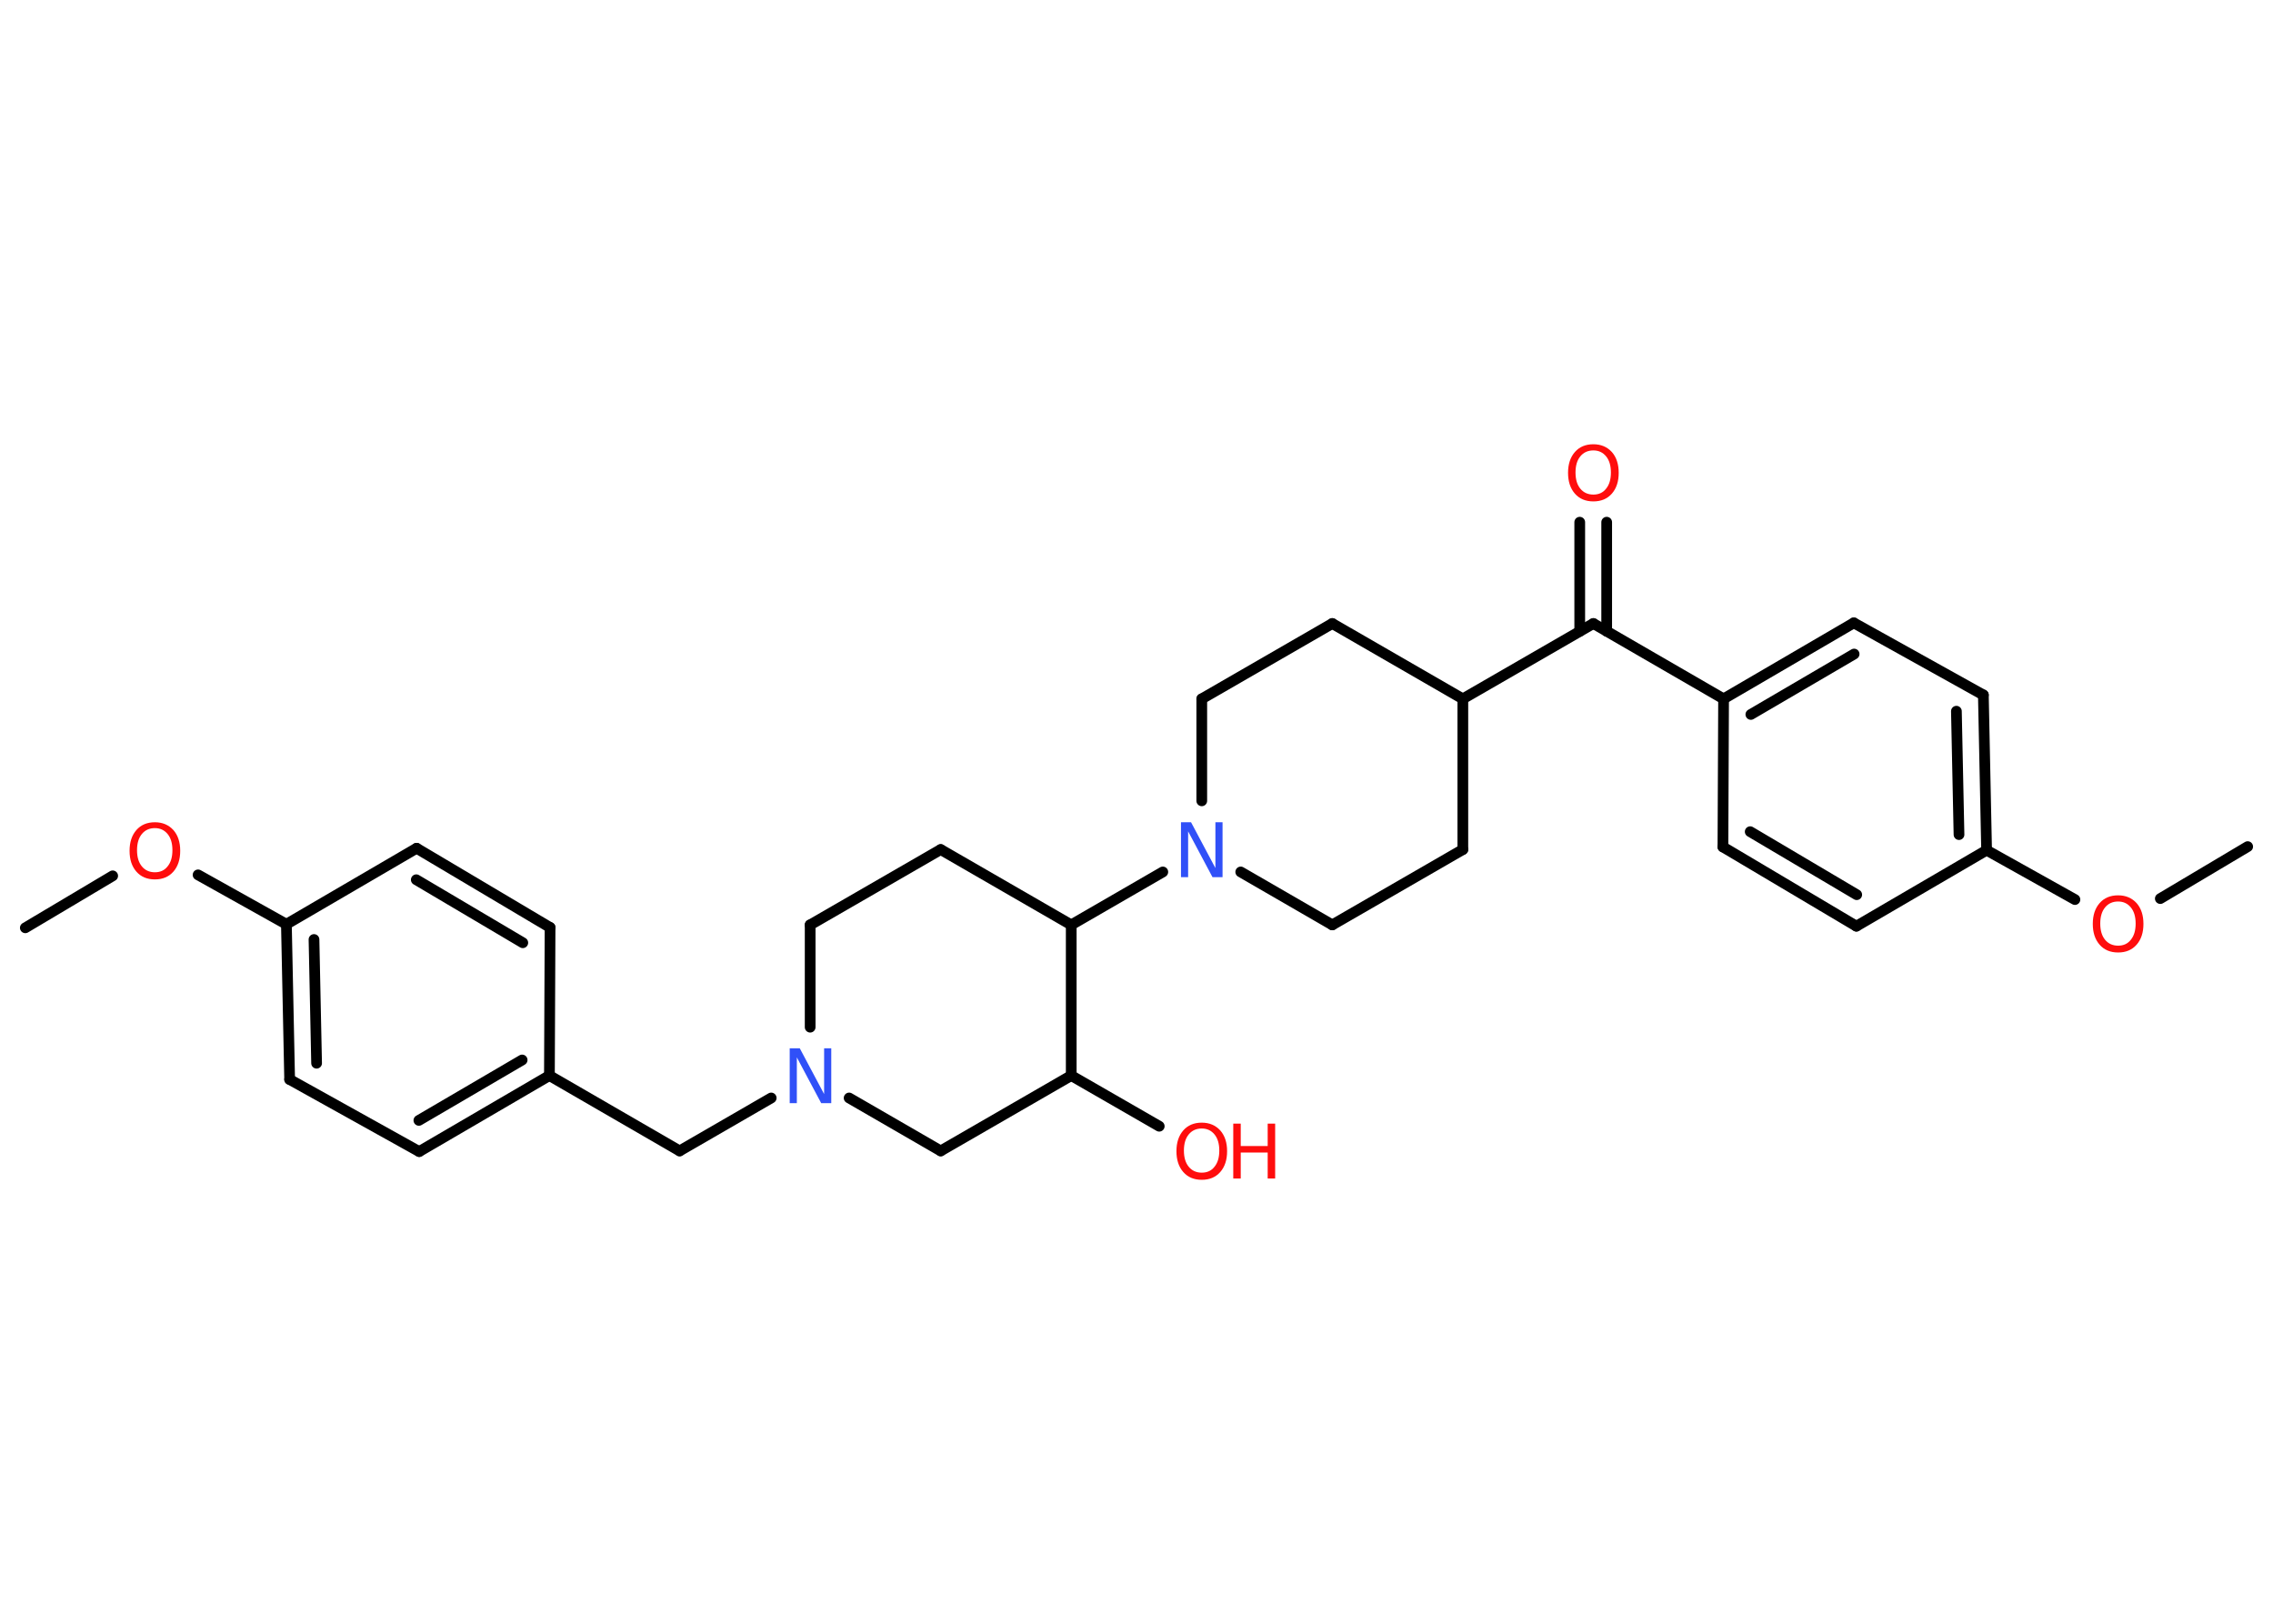 <?xml version='1.0' encoding='UTF-8'?>
<!DOCTYPE svg PUBLIC "-//W3C//DTD SVG 1.1//EN" "http://www.w3.org/Graphics/SVG/1.1/DTD/svg11.dtd">
<svg version='1.2' xmlns='http://www.w3.org/2000/svg' xmlns:xlink='http://www.w3.org/1999/xlink' width='70.0mm' height='50.0mm' viewBox='0 0 70.0 50.0'>
  <desc>Generated by the Chemistry Development Kit (http://github.com/cdk)</desc>
  <g stroke-linecap='round' stroke-linejoin='round' stroke='#000000' stroke-width='.33' fill='#FF0D0D'>
    <rect x='.0' y='.0' width='70.0' height='50.0' fill='#FFFFFF' stroke='none'/>
    <g id='mol1' class='mol'>
      <line id='mol1bnd1' class='bond' x1='.78' y1='28.57' x2='3.47' y2='26.97'/>
      <line id='mol1bnd2' class='bond' x1='6.1' y1='26.94' x2='8.82' y2='28.46'/>
      <g id='mol1bnd3' class='bond'>
        <line x1='8.82' y1='28.46' x2='8.92' y2='33.24'/>
        <line x1='9.67' y1='28.93' x2='9.75' y2='32.74'/>
      </g>
      <line id='mol1bnd4' class='bond' x1='8.92' y1='33.24' x2='12.91' y2='35.46'/>
      <g id='mol1bnd5' class='bond'>
        <line x1='12.91' y1='35.46' x2='16.92' y2='33.12'/>
        <line x1='12.9' y1='34.5' x2='16.08' y2='32.64'/>
      </g>
      <line id='mol1bnd6' class='bond' x1='16.92' y1='33.12' x2='20.93' y2='35.44'/>
      <line id='mol1bnd7' class='bond' x1='20.93' y1='35.44' x2='23.75' y2='33.81'/>
      <line id='mol1bnd8' class='bond' x1='24.95' y1='31.63' x2='24.95' y2='28.48'/>
      <line id='mol1bnd9' class='bond' x1='24.95' y1='28.48' x2='28.97' y2='26.16'/>
      <line id='mol1bnd10' class='bond' x1='28.97' y1='26.16' x2='32.99' y2='28.48'/>
      <line id='mol1bnd11' class='bond' x1='32.99' y1='28.48' x2='35.81' y2='26.85'/>
      <line id='mol1bnd12' class='bond' x1='37.01' y1='24.66' x2='37.01' y2='21.52'/>
      <line id='mol1bnd13' class='bond' x1='37.01' y1='21.52' x2='41.03' y2='19.2'/>
      <line id='mol1bnd14' class='bond' x1='41.03' y1='19.2' x2='45.05' y2='21.52'/>
      <line id='mol1bnd15' class='bond' x1='45.05' y1='21.52' x2='49.07' y2='19.2'/>
      <g id='mol1bnd16' class='bond'>
        <line x1='48.65' y1='19.44' x2='48.65' y2='16.08'/>
        <line x1='49.48' y1='19.44' x2='49.48' y2='16.08'/>
      </g>
      <line id='mol1bnd17' class='bond' x1='49.07' y1='19.2' x2='53.08' y2='21.52'/>
      <g id='mol1bnd18' class='bond'>
        <line x1='57.09' y1='19.18' x2='53.08' y2='21.52'/>
        <line x1='57.1' y1='20.14' x2='53.92' y2='22.0'/>
      </g>
      <line id='mol1bnd19' class='bond' x1='57.09' y1='19.18' x2='61.08' y2='21.4'/>
      <g id='mol1bnd20' class='bond'>
        <line x1='61.18' y1='26.18' x2='61.08' y2='21.4'/>
        <line x1='60.33' y1='25.7' x2='60.25' y2='21.9'/>
      </g>
      <line id='mol1bnd21' class='bond' x1='61.18' y1='26.18' x2='63.9' y2='27.7'/>
      <line id='mol1bnd22' class='bond' x1='66.53' y1='27.67' x2='69.22' y2='26.07'/>
      <line id='mol1bnd23' class='bond' x1='61.18' y1='26.18' x2='57.17' y2='28.52'/>
      <g id='mol1bnd24' class='bond'>
        <line x1='53.06' y1='26.08' x2='57.17' y2='28.52'/>
        <line x1='53.9' y1='25.61' x2='57.18' y2='27.55'/>
      </g>
      <line id='mol1bnd25' class='bond' x1='53.08' y1='21.52' x2='53.06' y2='26.08'/>
      <line id='mol1bnd26' class='bond' x1='45.05' y1='21.52' x2='45.05' y2='26.16'/>
      <line id='mol1bnd27' class='bond' x1='45.05' y1='26.16' x2='41.03' y2='28.48'/>
      <line id='mol1bnd28' class='bond' x1='38.21' y1='26.85' x2='41.03' y2='28.48'/>
      <line id='mol1bnd29' class='bond' x1='32.99' y1='28.48' x2='32.99' y2='33.12'/>
      <line id='mol1bnd30' class='bond' x1='32.99' y1='33.12' x2='35.7' y2='34.68'/>
      <line id='mol1bnd31' class='bond' x1='32.99' y1='33.12' x2='28.97' y2='35.44'/>
      <line id='mol1bnd32' class='bond' x1='26.15' y1='33.81' x2='28.97' y2='35.44'/>
      <line id='mol1bnd33' class='bond' x1='16.92' y1='33.12' x2='16.94' y2='28.56'/>
      <g id='mol1bnd34' class='bond'>
        <line x1='16.94' y1='28.56' x2='12.83' y2='26.12'/>
        <line x1='16.1' y1='29.03' x2='12.82' y2='27.09'/>
      </g>
      <line id='mol1bnd35' class='bond' x1='8.82' y1='28.46' x2='12.83' y2='26.12'/>
      <path id='mol1atm2' class='atom' d='M4.77 25.5q-.25 .0 -.4 .18q-.15 .18 -.15 .5q.0 .32 .15 .5q.15 .18 .4 .18q.25 .0 .39 -.18q.15 -.18 .15 -.5q.0 -.32 -.15 -.5q-.15 -.18 -.39 -.18zM4.77 25.32q.35 .0 .57 .24q.21 .24 .21 .64q.0 .4 -.21 .64q-.21 .24 -.57 .24q-.36 .0 -.57 -.24q-.21 -.24 -.21 -.64q.0 -.4 .21 -.64q.21 -.24 .57 -.24z' stroke='none'/>
      <path id='mol1atm8' class='atom' d='M24.32 32.28h.31l.75 1.41v-1.41h.22v1.69h-.31l-.75 -1.41v1.41h-.22v-1.69z' stroke='none' fill='#3050F8'/>
      <path id='mol1atm12' class='atom' d='M36.37 25.32h.31l.75 1.41v-1.41h.22v1.69h-.31l-.75 -1.41v1.41h-.22v-1.69z' stroke='none' fill='#3050F8'/>
      <path id='mol1atm17' class='atom' d='M49.07 13.87q-.25 .0 -.4 .18q-.15 .18 -.15 .5q.0 .32 .15 .5q.15 .18 .4 .18q.25 .0 .39 -.18q.15 -.18 .15 -.5q.0 -.32 -.15 -.5q-.15 -.18 -.39 -.18zM49.07 13.68q.35 .0 .57 .24q.21 .24 .21 .64q.0 .4 -.21 .64q-.21 .24 -.57 .24q-.36 .0 -.57 -.24q-.21 -.24 -.21 -.64q.0 -.4 .21 -.64q.21 -.24 .57 -.24z' stroke='none'/>
      <path id='mol1atm22' class='atom' d='M65.23 27.76q-.25 .0 -.4 .18q-.15 .18 -.15 .5q.0 .32 .15 .5q.15 .18 .4 .18q.25 .0 .39 -.18q.15 -.18 .15 -.5q.0 -.32 -.15 -.5q-.15 -.18 -.39 -.18zM65.23 27.57q.35 .0 .57 .24q.21 .24 .21 .64q.0 .4 -.21 .64q-.21 .24 -.57 .24q-.36 .0 -.57 -.24q-.21 -.24 -.21 -.64q.0 -.4 .21 -.64q.21 -.24 .57 -.24z' stroke='none'/>
      <g id='mol1atm29' class='atom'>
        <path d='M37.01 34.75q-.25 .0 -.4 .18q-.15 .18 -.15 .5q.0 .32 .15 .5q.15 .18 .4 .18q.25 .0 .39 -.18q.15 -.18 .15 -.5q.0 -.32 -.15 -.5q-.15 -.18 -.39 -.18zM37.01 34.57q.35 .0 .57 .24q.21 .24 .21 .64q.0 .4 -.21 .64q-.21 .24 -.57 .24q-.36 .0 -.57 -.24q-.21 -.24 -.21 -.64q.0 -.4 .21 -.64q.21 -.24 .57 -.24z' stroke='none'/>
        <path d='M37.98 34.6h.23v.69h.83v-.69h.23v1.69h-.23v-.8h-.83v.8h-.23v-1.69z' stroke='none'/>
      </g>
    </g>
  </g>
</svg>
